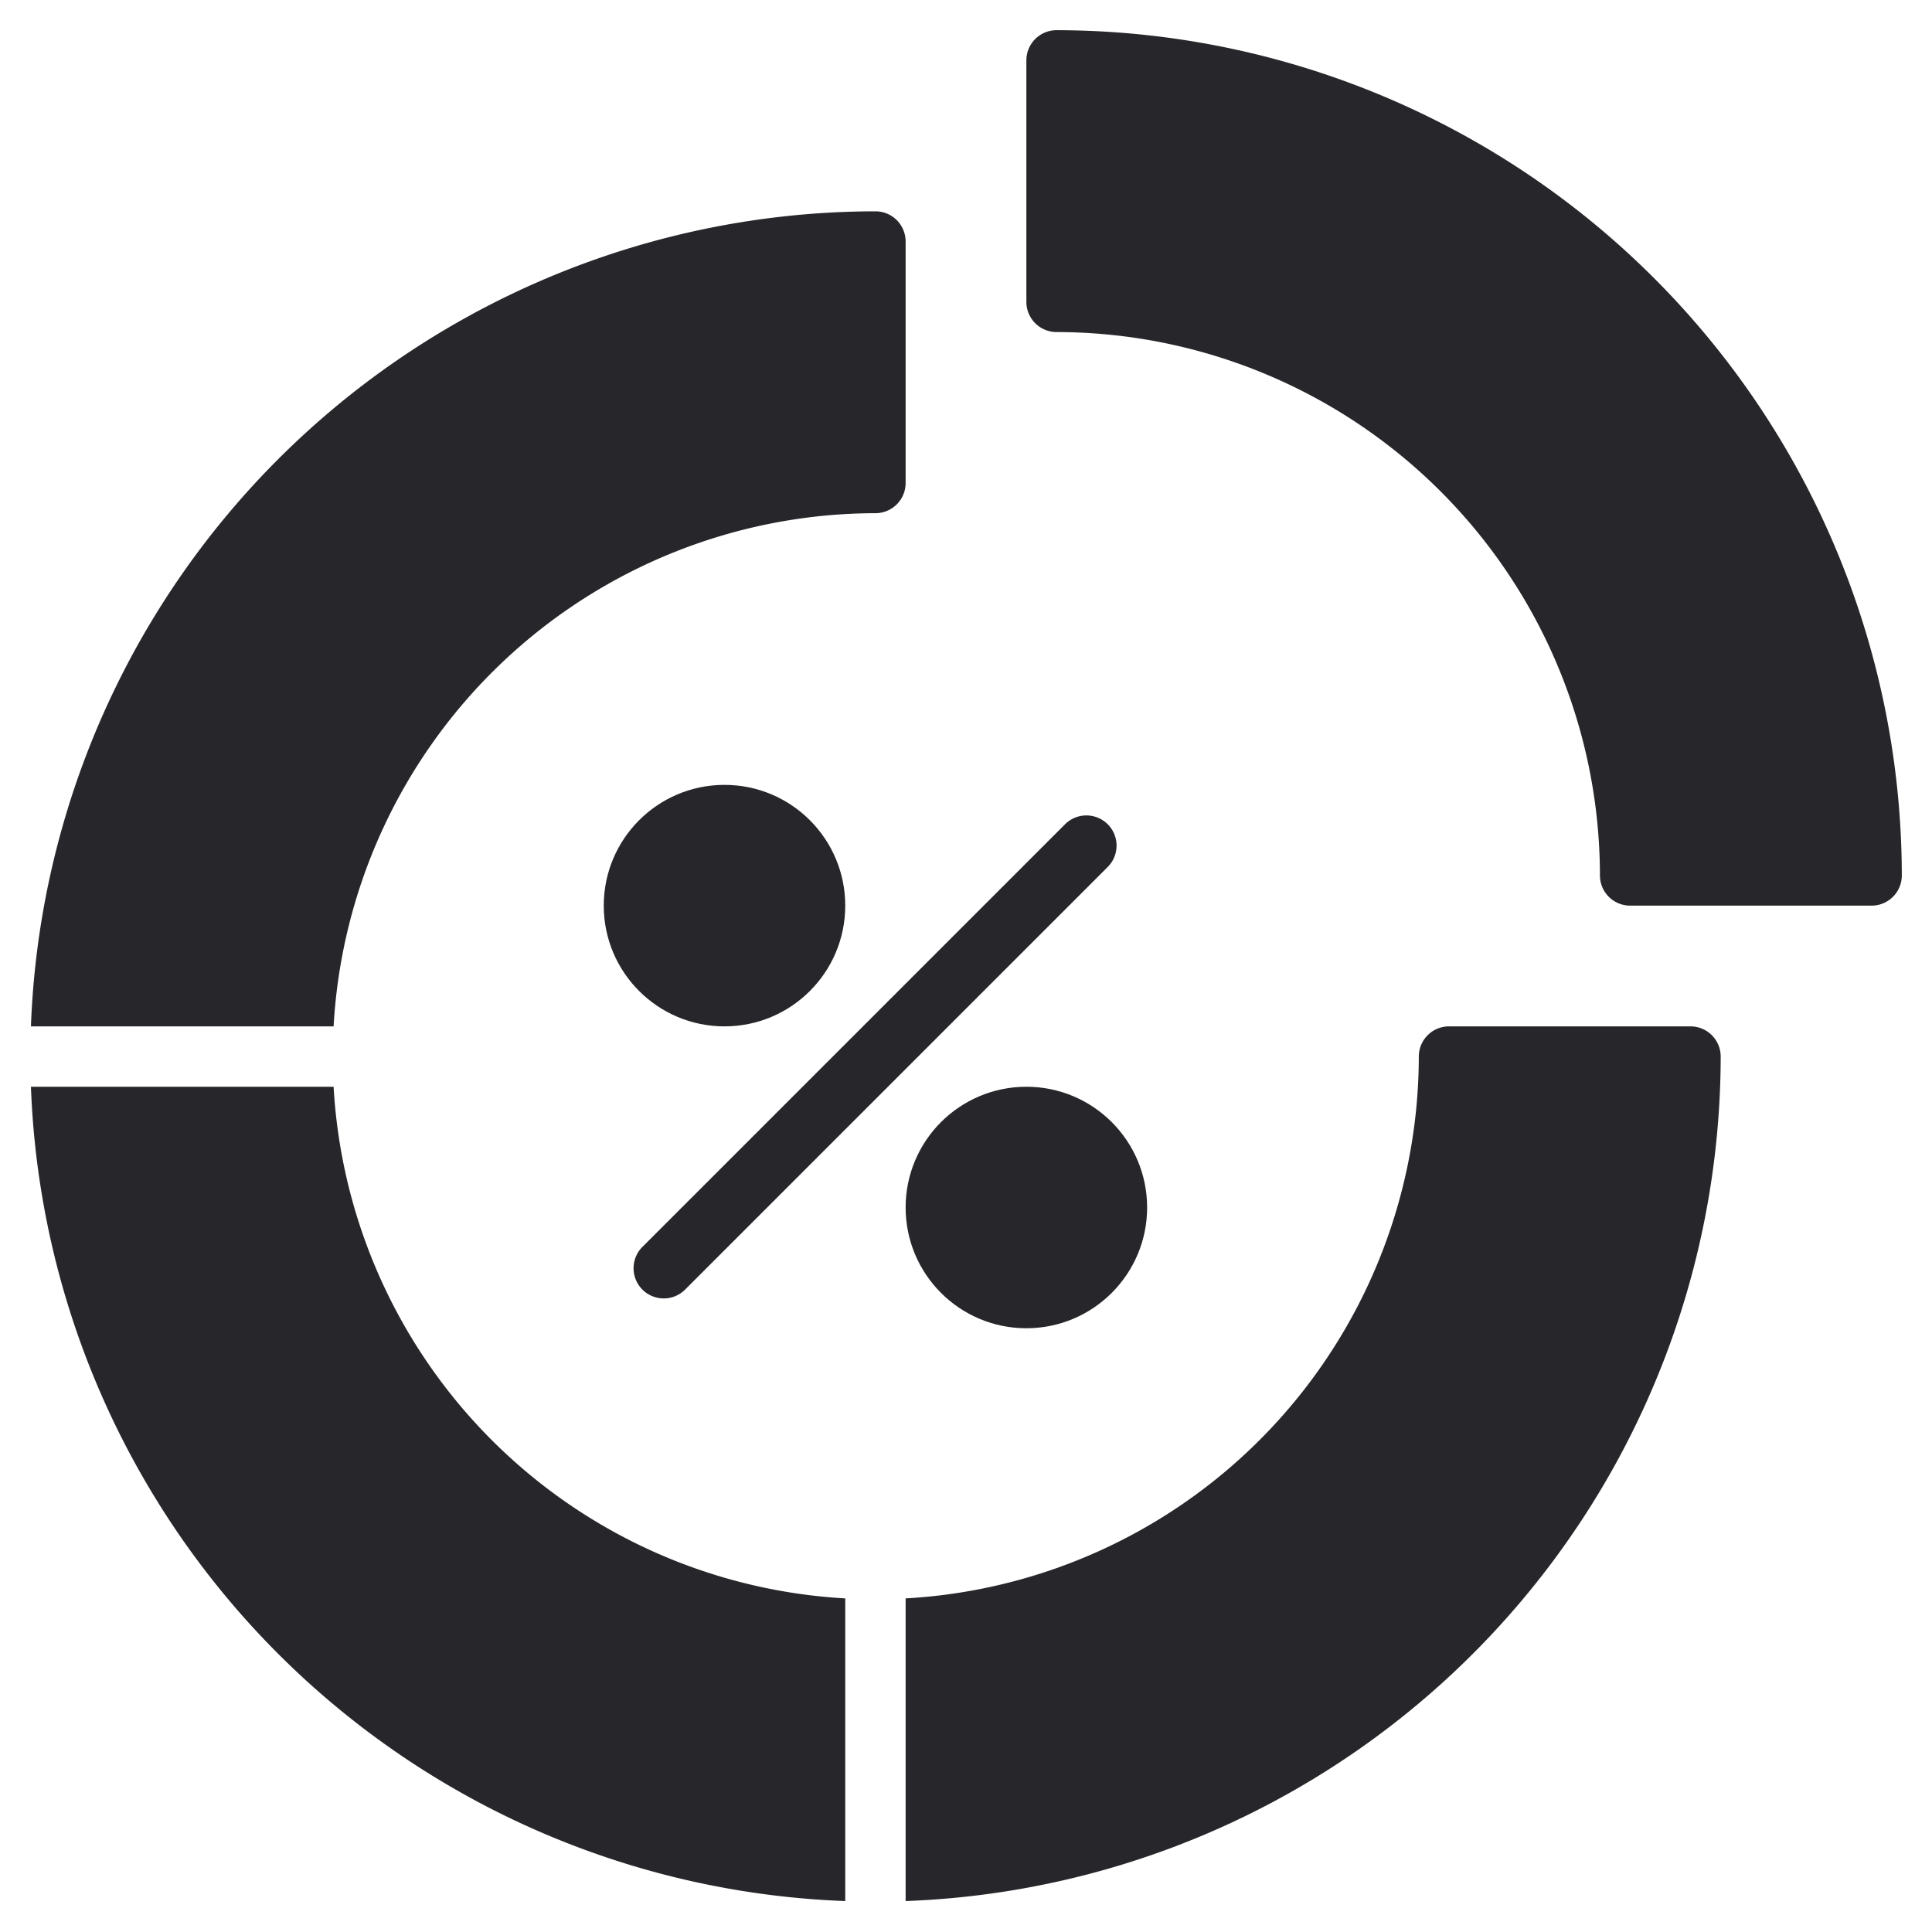 <svg xmlns="http://www.w3.org/2000/svg" viewBox="0 0 64 64"><title>Artboard-15</title><g id="Pie_Diagram" data-name="Pie Diagram"><circle cx="24" cy="30" r="4" style="fill:#27272b"/><circle cx="34" cy="40" r="4" style="fill:#27272b"/><path d="M35.293,27.293l-14,14a1,1,0,1,0,1.414,1.414l14-14a1,1,0,0,0-1.414-1.414Z" style="fill:#27272b"/><path d="M35,1a1,1,0,0,0-1,1v8a1,1,0,0,0,1,1A18.021,18.021,0,0,1,53,29a1,1,0,0,0,1,1h8a1,1,0,0,0,1-1A28.032,28.032,0,0,0,35,1Z" style="fill:#27272b"/><path d="M11.051,36H1.025A28.027,28.027,0,0,0,28,62.975V52.949A17.994,17.994,0,0,1,11.051,36Z" style="fill:#27272b"/><path d="M29,17a1,1,0,0,0,1-1V8a1,1,0,0,0-1-1A28.03,28.03,0,0,0,1.025,34H11.051A18.007,18.007,0,0,1,29,17Z" style="fill:#27272b"/><path d="M56,34H48a1,1,0,0,0-1,1A18.006,18.006,0,0,1,30,52.949V62.975A28.03,28.03,0,0,0,57,35,1,1,0,0,0,56,34Z" style="fill:#27272b"/></g></svg>